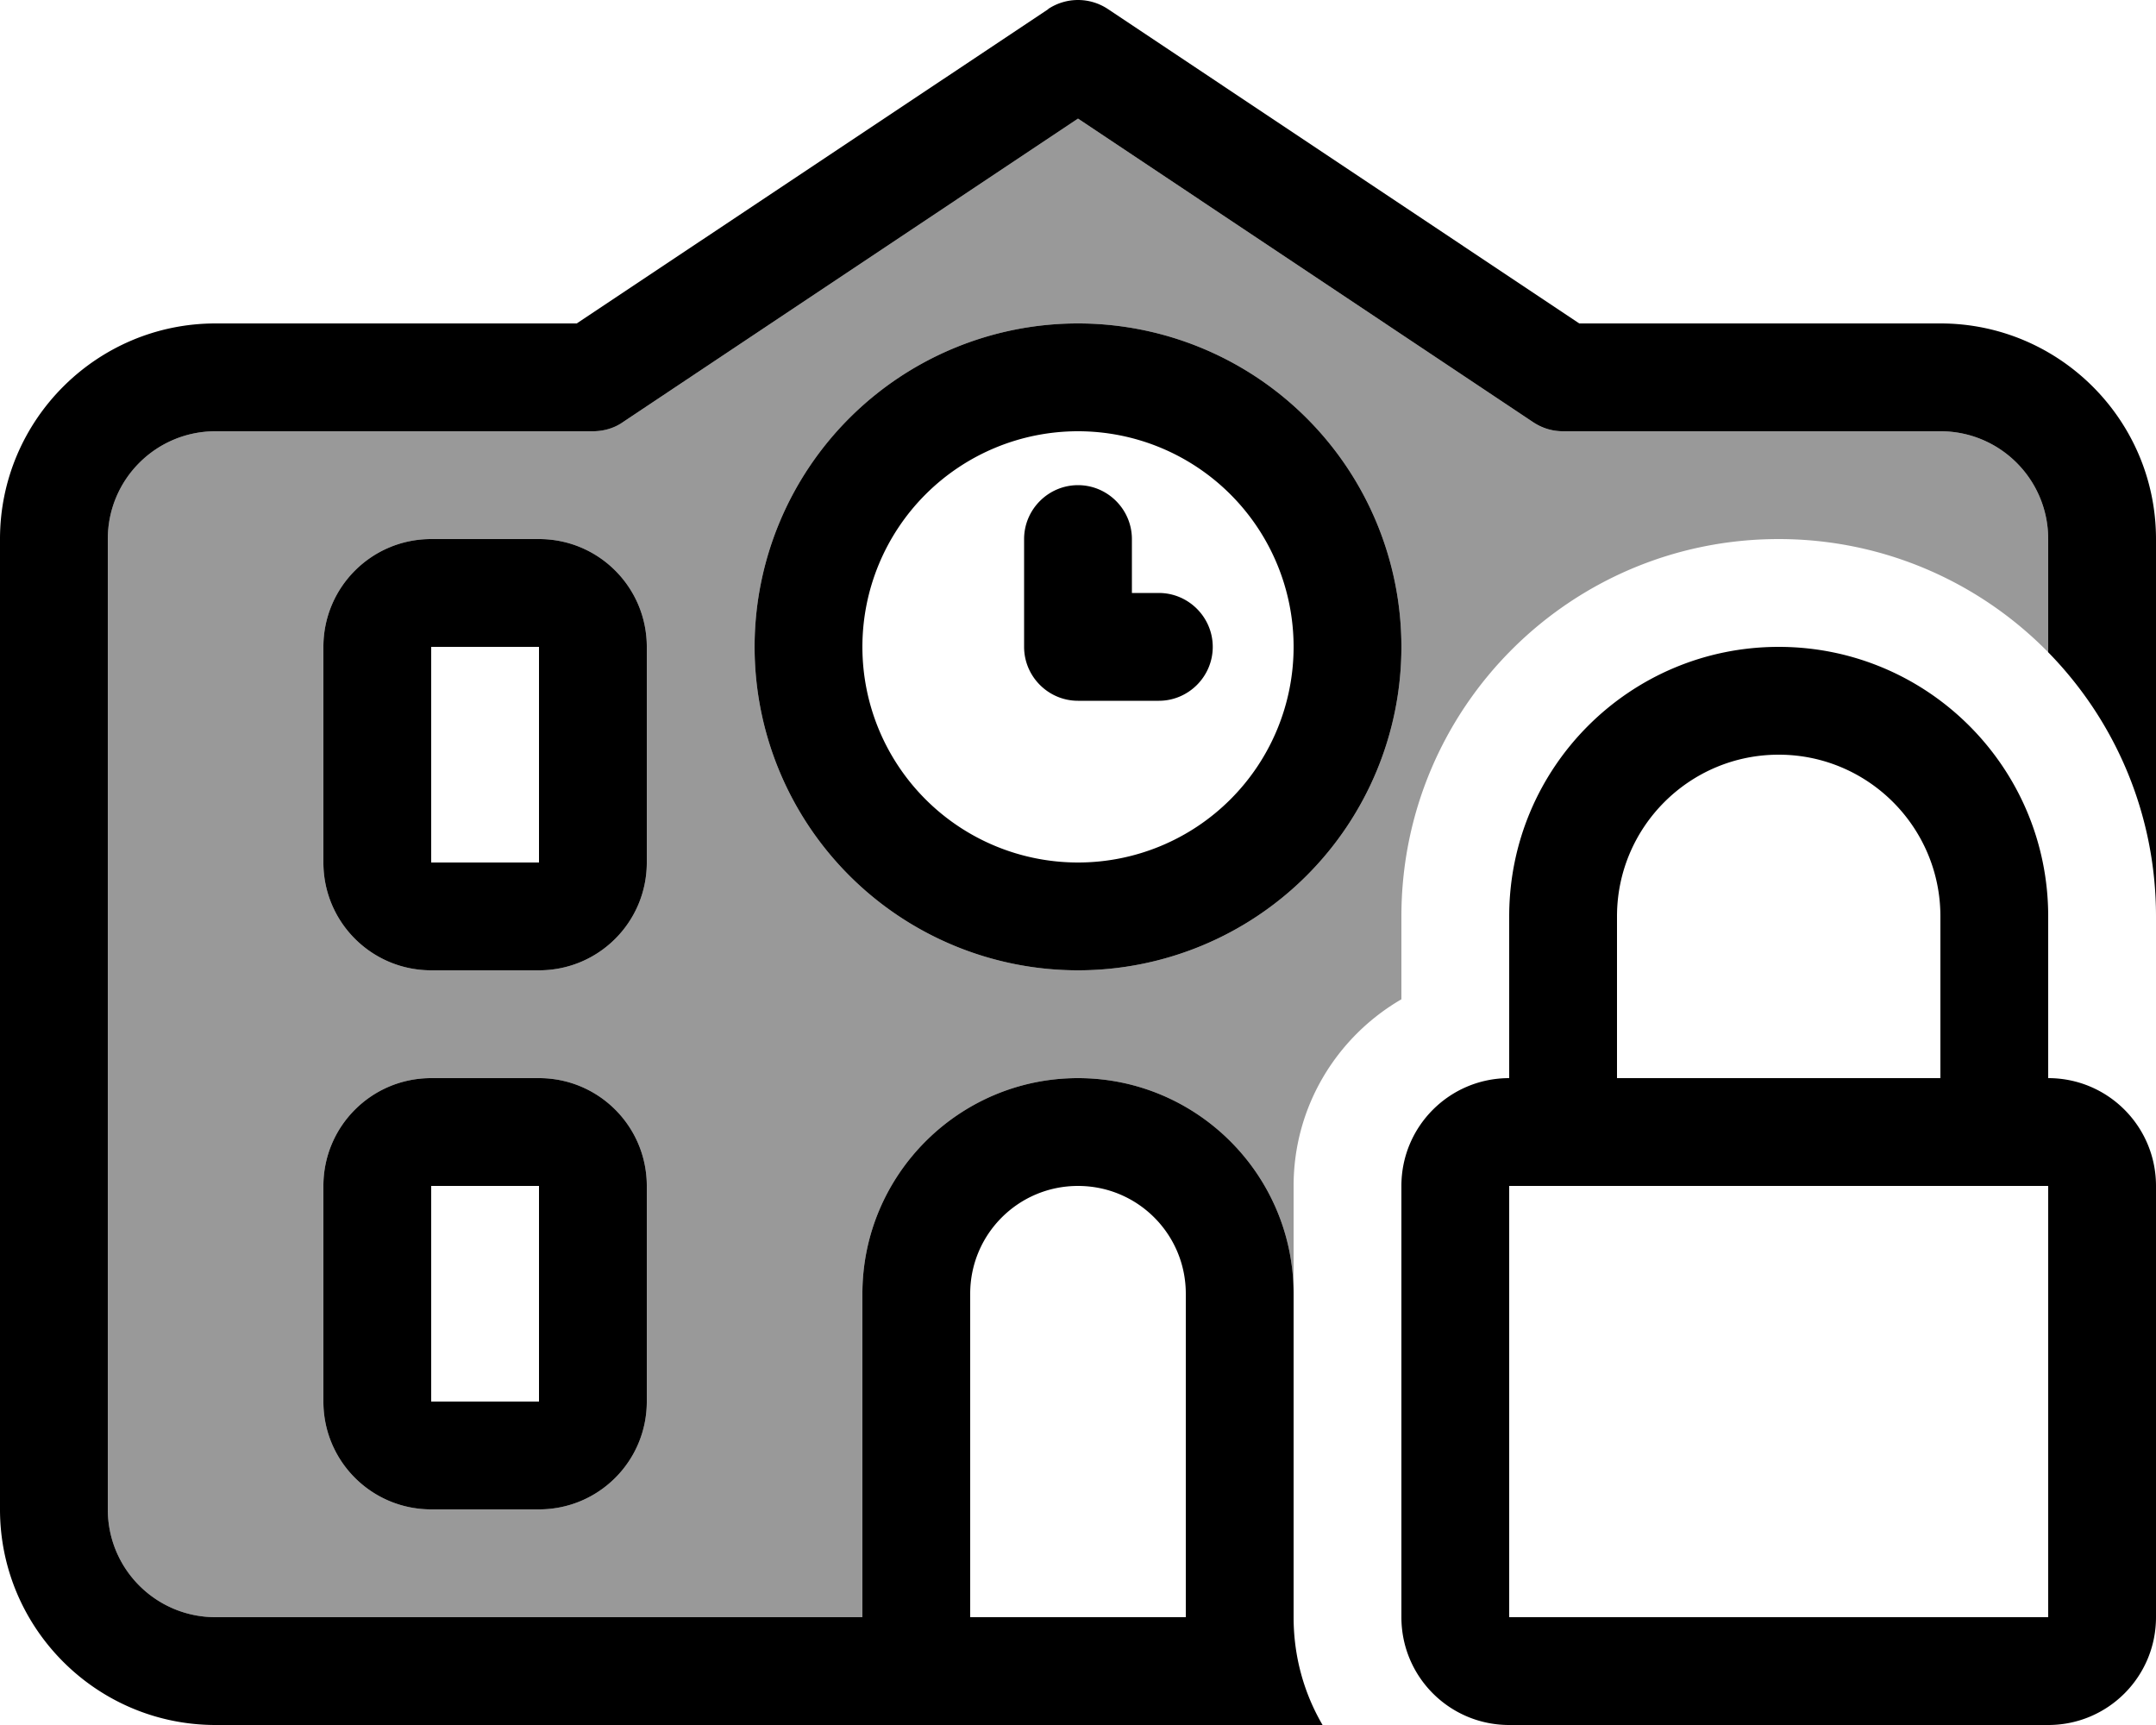 <svg xmlns="http://www.w3.org/2000/svg" viewBox="0 0 640 512"><defs><style>.fa-secondary{opacity:.4}</style></defs><path class="fa-secondary" d="M32 160c0-17.7 14.3-32 32-32l112 0c3.2 0 6.2-.9 8.9-2.7L320 35.2l135.1 90.1c2.6 1.8 5.7 2.7 8.9 2.7l112 0c17.7 0 32 14.3 32 32l0 33.6c-20.3-20.7-48.7-33.6-80-33.6c-61.9 0-112 50.1-112 112l0 24.6c-19.1 11.1-32 31.7-32 55.4l0 32c0-35.3-28.7-64-64-64s-64 28.7-64 64l0 96L64 480c-17.7 0-32-14.3-32-32l0-288zm64 32l0 64c0 17.7 14.3 32 32 32l32 0c17.7 0 32-14.3 32-32l0-64c0-17.7-14.3-32-32-32l-32 0c-17.7 0-32 14.3-32 32zm0 160l0 64c0 17.7 14.3 32 32 32l32 0c17.7 0 32-14.3 32-32l0-64c0-17.7-14.3-32-32-32l-32 0c-17.7 0-32 14.3-32 32zM224 192a96 96 0 1 0 192 0 96 96 0 1 0 -192 0z"/><path class="fa-primary" d="M311.1 2.7c5.4-3.6 12.4-3.6 17.8 0L468.8 96 576 96c35.3 0 64 28.7 64 64l0 112c0-30.5-12.2-58.2-32-78.4l0-33.6c0-17.7-14.3-32-32-32l-112 0c-3.2 0-6.2-.9-8.9-2.7L320 35.2 184.9 125.3c-2.6 1.8-5.7 2.7-8.9 2.7L64 128c-17.7 0-32 14.3-32 32l0 288c0 17.7 14.3 32 32 32l192 0 0-96c0-35.3 28.7-64 64-64s64 28.7 64 64l0 96c0 11.7 3.1 22.6 8.6 32l-8.6 0-32 0-64 0-32 0L64 512c-35.3 0-64-28.7-64-64L0 160c0-35.3 28.7-64 64-64l107.2 0 140-93.3zM352 384c0-17.7-14.3-32-32-32s-32 14.3-32 32l0 96 64 0 0-96zM128 160l32 0c17.7 0 32 14.3 32 32l0 64c0 17.7-14.3 32-32 32l-32 0c-17.7 0-32-14.3-32-32l0-64c0-17.7 14.3-32 32-32zm0 32l0 64 32 0 0-64-32 0zM96 352c0-17.7 14.3-32 32-32l32 0c17.7 0 32 14.3 32 32l0 64c0 17.7-14.3 32-32 32l-32 0c-17.7 0-32-14.3-32-32l0-64zm64 0l-32 0 0 64 32 0 0-64zm160-96a64 64 0 1 0 0-128 64 64 0 1 0 0 128zm0-160a96 96 0 1 1 0 192 96 96 0 1 1 0-192zm16 64l0 16 8 0c8.8 0 16 7.2 16 16s-7.2 16-16 16l-24 0c-8.8 0-16-7.2-16-16l0-32c0-8.8 7.2-16 16-16s16 7.2 16 16zm192 64c-26.5 0-48 21.5-48 48l0 48 96 0 0-48c0-26.5-21.5-48-48-48zm-80 48c0-44.2 35.8-80 80-80s80 35.8 80 80l0 48c17.7 0 32 14.3 32 32l0 128c0 17.7-14.3 32-32 32l-160 0c-17.7 0-32-14.3-32-32l0-128c0-17.7 14.3-32 32-32l0-48zm160 80l-160 0 0 128 160 0 0-128z"/></svg>